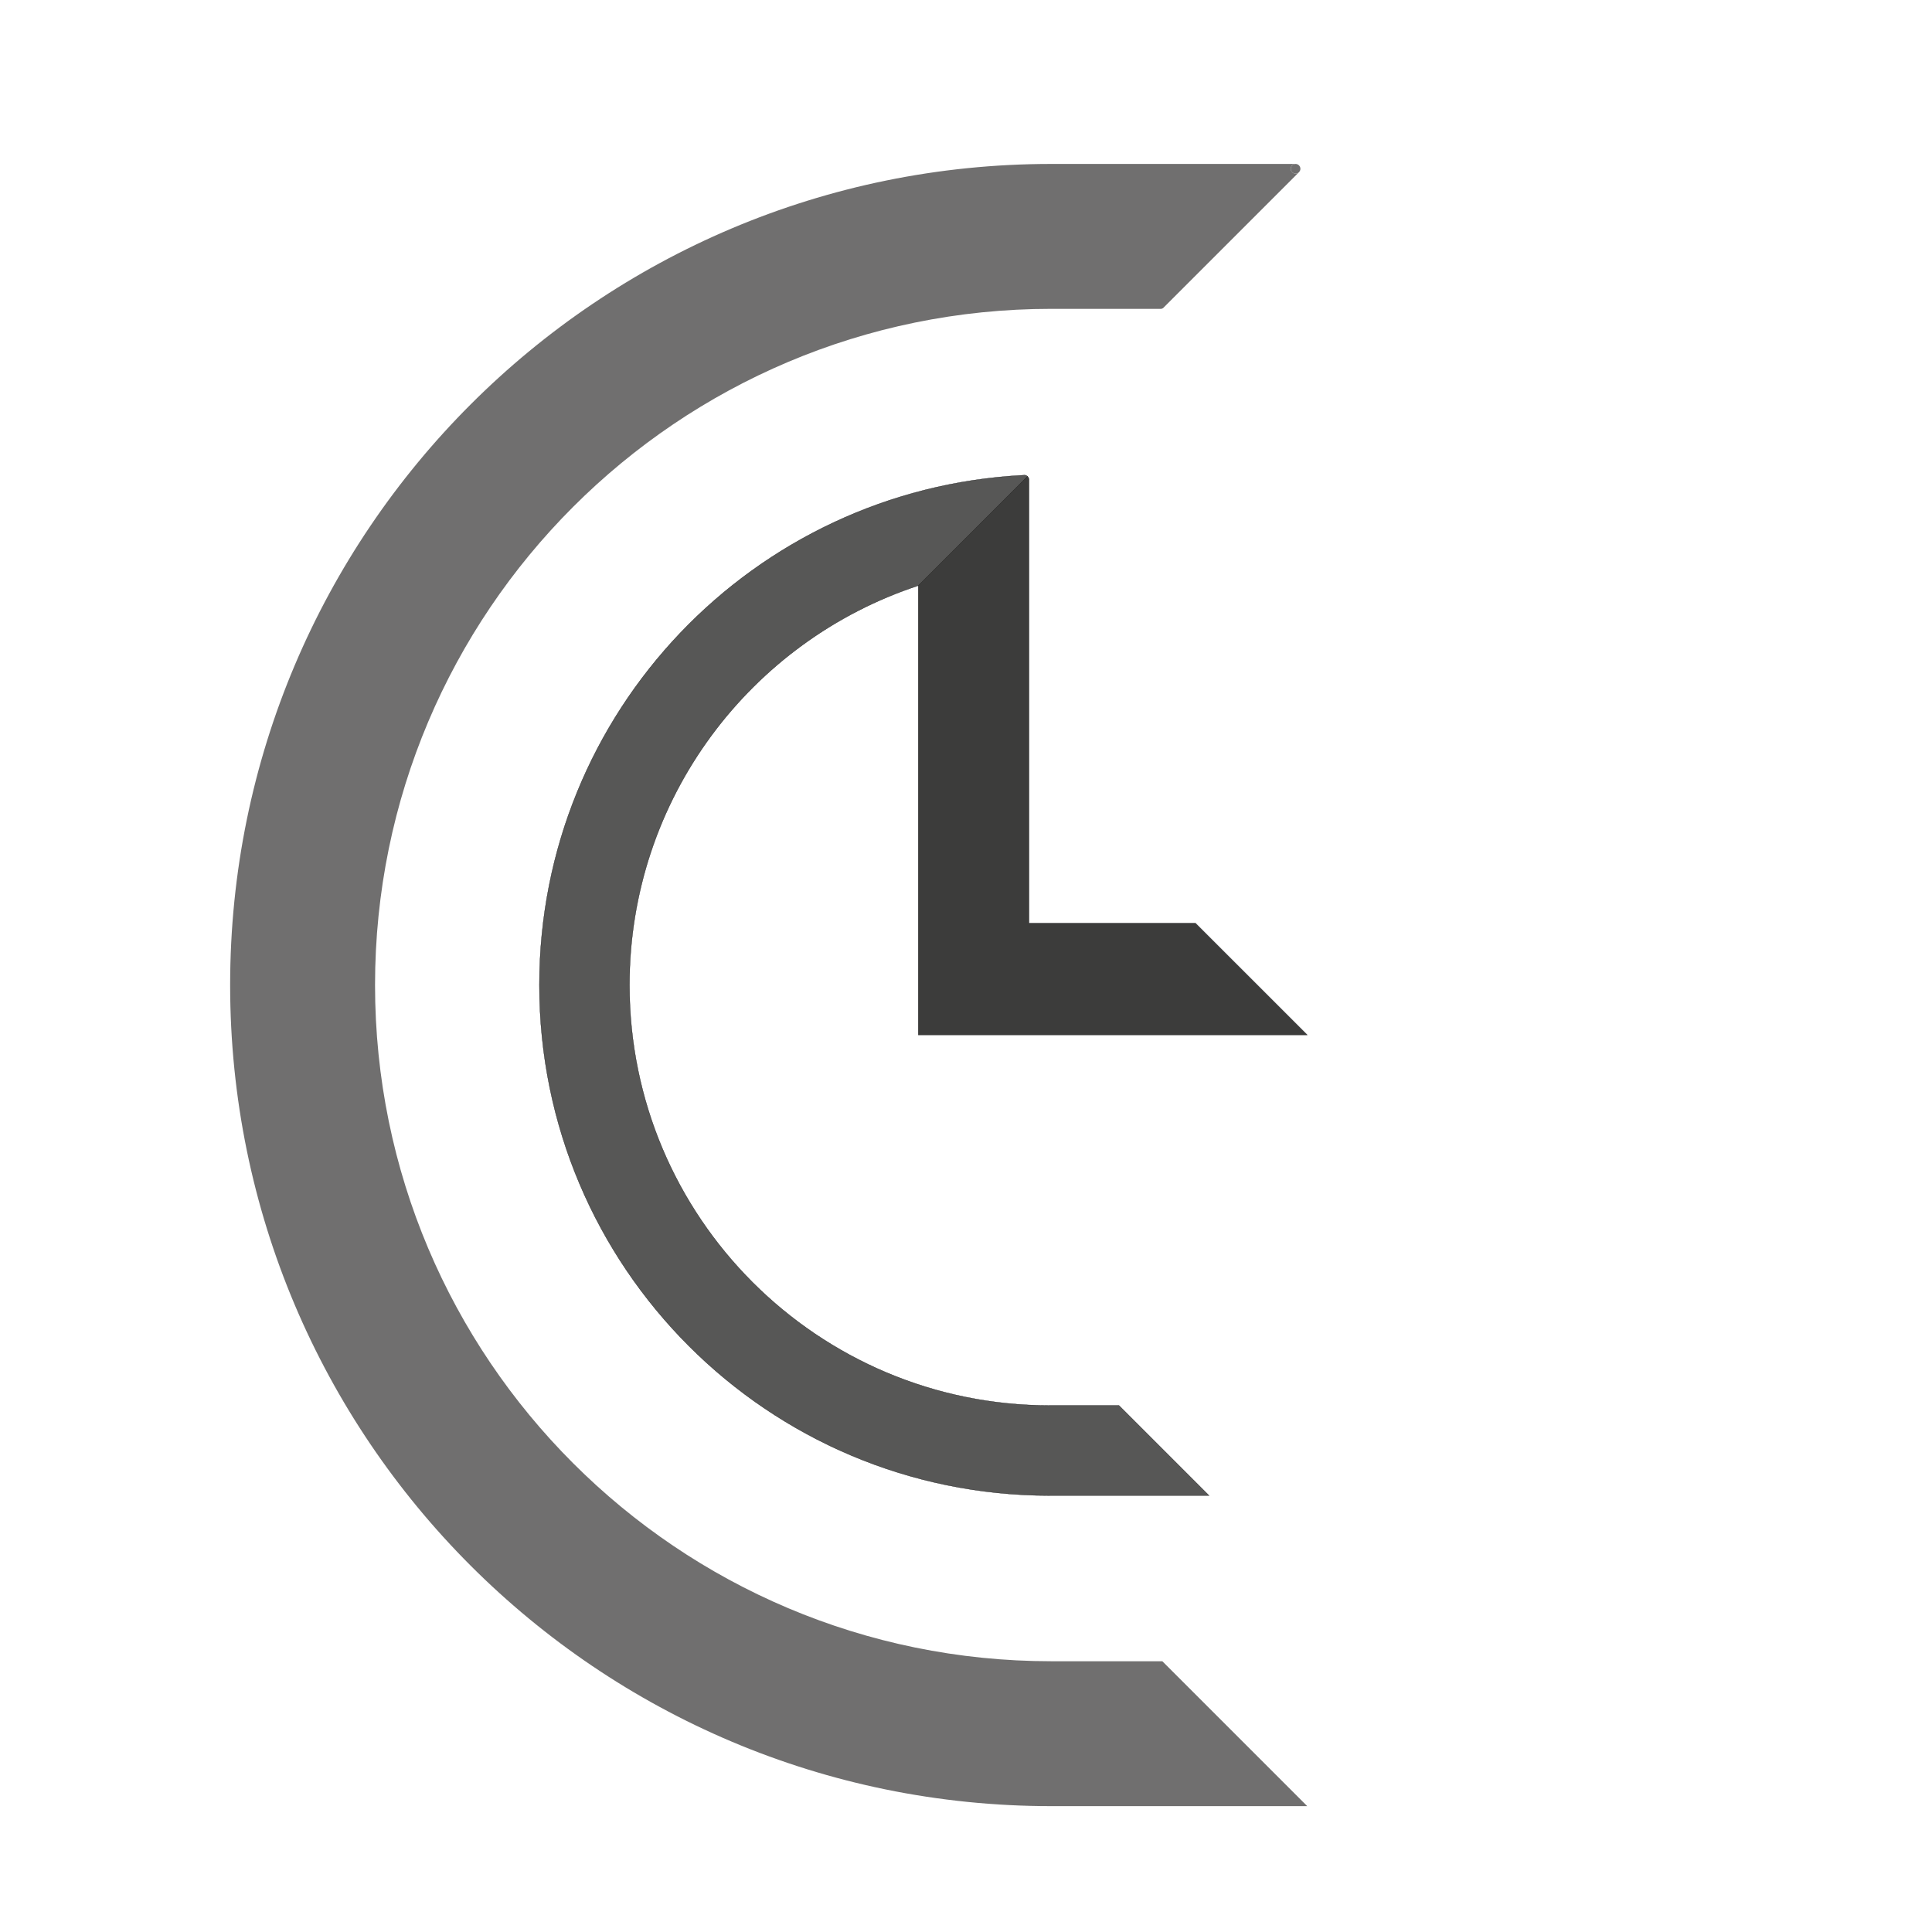 <?xml version="1.0" encoding="utf-8"?>
<!-- Generator: Adobe Illustrator 26.0.0, SVG Export Plug-In . SVG Version: 6.00 Build 0)  -->
<svg version="1.1" id="Layer_3" xmlns="http://www.w3.org/2000/svg" xmlns:xlink="http://www.w3.org/1999/xlink" x="0px" y="0px"
	 viewBox="0 0 2000 2000" style="enable-background:new 0 0 2000 2000;" xml:space="preserve">
<style type="text/css">
	.st0{fill:#706F6F;}
	.st1{fill:#575756;stroke:#000000;stroke-width:0.25;stroke-miterlimit:10;}
	.st2{fill:#3C3C3B;stroke:#000000;stroke-width:0.25;stroke-miterlimit:10;}
</style>
<path class="st0" d="M1353.24,1869.71h-265c-469.44,0-850-380.56-850-850s380.56-850,850-850h252.93c-2.76,0-5,2.24-5,5
	c0,2.76,2.24,5,5,5c1.38,0,2.63-0.56,3.53-1.47h0.01l-139.34,139.34l-1.35,1.35c-0.57,0.39-1.23,0.66-1.93,0.78h-113.85
	c-386.6,0-700,313.4-700,700s313.4,700,700,700h115L1353.24,1869.71z"/>
<path class="st1" d="M1251.63,1548.21h-164.76c-291.89,0-528.5-236.62-528.5-528.5c0-282.57,221.76-513.34,500.74-527.77
	c0.6-0.04,1.2-0.07,1.8-0.1c1.08,0.14,2.06,0.62,2.8,1.33L950.65,606.23c-173.66,57.16-299.02,220.68-299.02,413.48
	c0,240.37,194.86,435.24,435.24,435.24h71.5L1251.63,1548.21z"/>
<path class="st2" d="M1353.24,1071.33H950.61V606.27l0.04-0.04l113.06-113.06c0.84,0.8,1.4,1.89,1.52,3.12v459.38h172.34
	L1353.24,1071.33z"/>
<path class="st0" d="M1346.17,174.71c0,0.35-0.03,0.68-0.1,1.01c-0.07,0.32-0.17,0.64-0.29,0.94c-0.07,0.14-0.14,0.29-0.21,0.43
	c-0.24,0.43-0.53,0.81-0.87,1.15c-0.9,0.91-2.15,1.47-3.53,1.47c-2.76,0-5-2.24-5-5c0-2.76,2.24-5,5-5
	S1346.17,171.95,1346.17,174.71z"/>
</svg>
